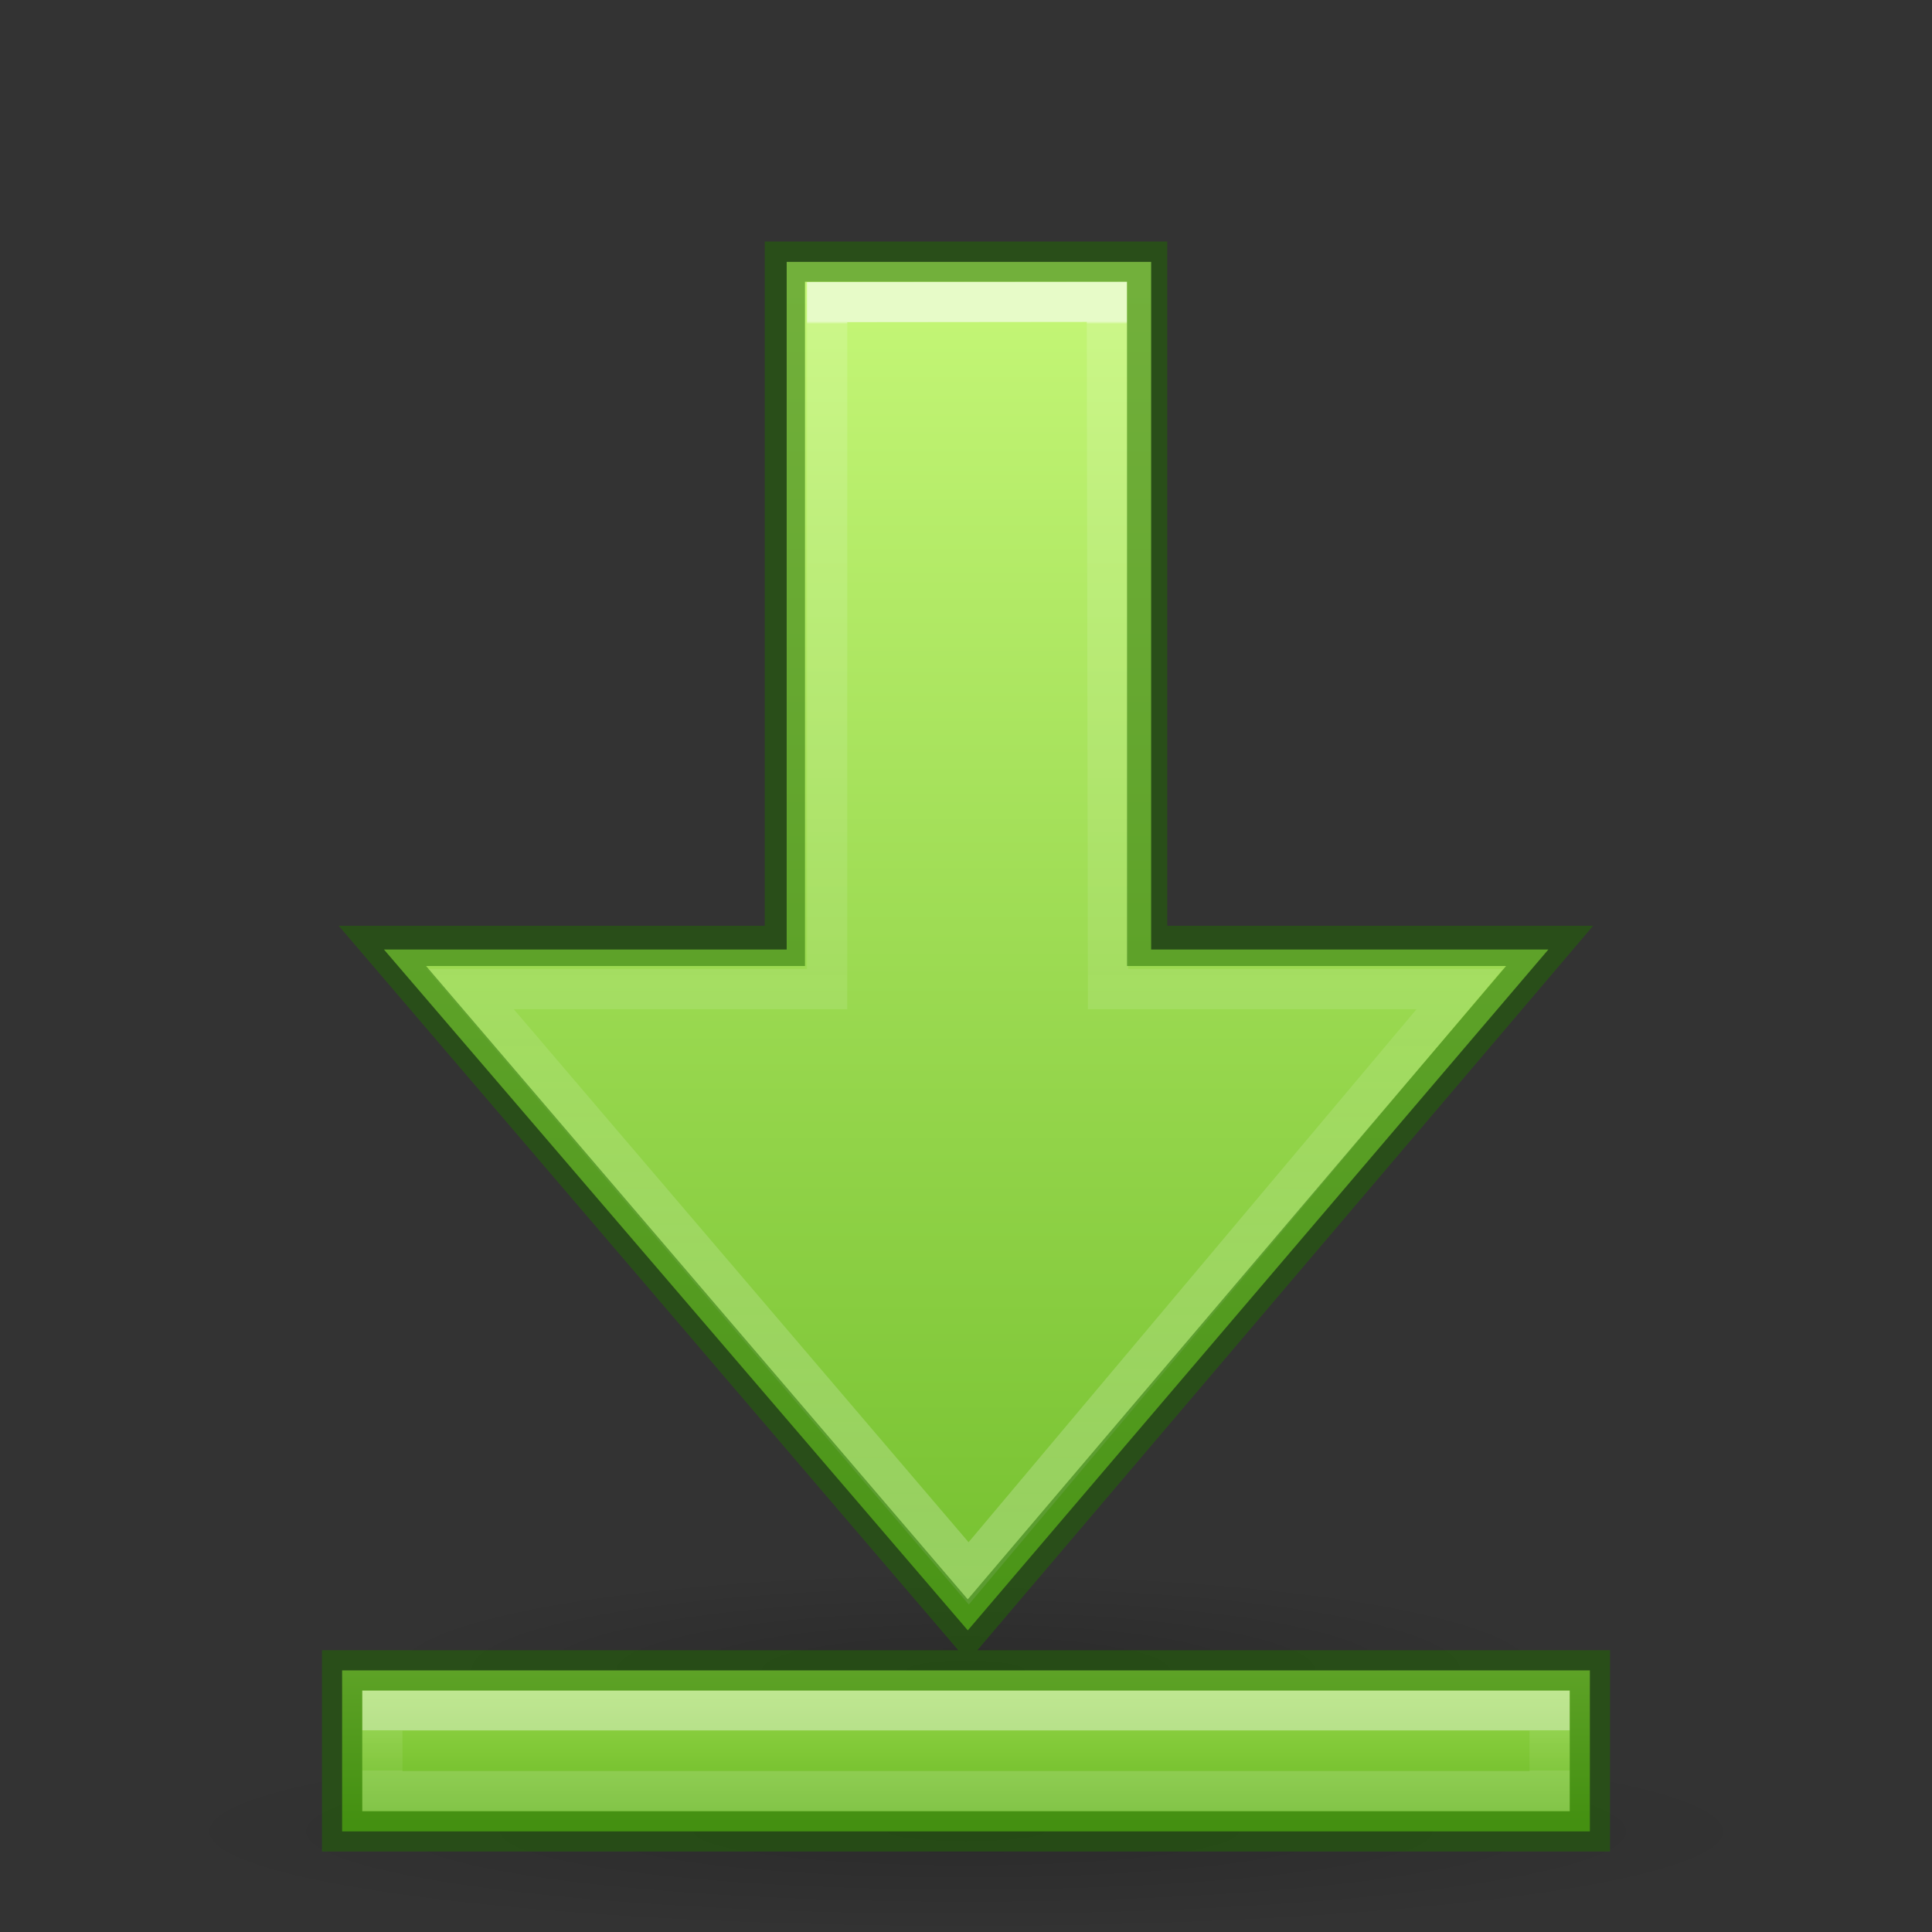 <?xml version="1.0" encoding="UTF-8" standalone="no"?>
<svg
   xmlns:osb="http://www.openswatchbook.org/uri/2009/osb"
   xmlns:dc="http://purl.org/dc/elements/1.1/"
   xmlns:cc="http://creativecommons.org/ns#"
   xmlns:rdf="http://www.w3.org/1999/02/22-rdf-syntax-ns#"
   xmlns:svg="http://www.w3.org/2000/svg"
   xmlns="http://www.w3.org/2000/svg"
   xmlns:xlink="http://www.w3.org/1999/xlink"
   version="1.1"
   id="svg2510"
   height="48px"
   width="48px">
  <rect width="100%" height="100%" fill="#333333" stroke="none"/>
  <defs
     id="defs2512">
    <linearGradient
       id="linearGradient1353">
      <stop
         style="stop-color:#d1ff82;stop-opacity:1"
         offset="0"
         id="stop1349" />
      <stop
         style="stop-color:#68b723;stop-opacity:1"
         offset="1"
         id="stop1351" />
    </linearGradient>
    <linearGradient
       id="linearGradient907">
      <stop
         id="stop899"
         style="stop-color:#ffffff;stop-opacity:1"
         offset="0" />
      <stop
         id="stop901"
         style="stop-color:#ffffff;stop-opacity:0.235"
         offset="0" />
      <stop
         id="stop903"
         style="stop-color:#ffffff;stop-opacity:0.157"
         offset="1" />
      <stop
         id="stop905"
         style="stop-color:#ffffff;stop-opacity:0.392"
         offset="1" />
    </linearGradient>
    <linearGradient
       id="linearGradient897">
      <stop
         id="stop889"
         style="stop-color:#ffffff;stop-opacity:1"
         offset="0" />
      <stop
         id="stop891"
         style="stop-color:#ffffff;stop-opacity:0.235"
         offset="0.002" />
      <stop
         id="stop893"
         style="stop-color:#ffffff;stop-opacity:0.157"
         offset="0.5" />
      <stop
         id="stop895"
         style="stop-color:#ffffff;stop-opacity:0.392"
         offset="1" />
    </linearGradient>
    <linearGradient
       y2="29.992"
       x2="11.988"
       y1="29.992"
       x1="43.841"
       gradientTransform="matrix(0,-1.005,1,0,-1.992,52.045)"
       gradientUnits="userSpaceOnUse"
       id="linearGradient2606"
       xlink:href="#linearGradient897" />
    <linearGradient
       id="linearGradient5105">
      <stop
         style="stop-color:black;stop-opacity:1;"
         offset="0"
         id="stop5107" />
      <stop
         style="stop-color:black;stop-opacity:0;"
         offset="1"
         id="stop5109" />
    </linearGradient>
    <radialGradient
       r="8.062"
       fy="19.031"
       fx="11.25"
       cy="19.031"
       cx="11.25"
       gradientTransform="matrix(1.86,0,0,0.31,3.07,35.6)"
       gradientUnits="userSpaceOnUse"
       id="radialGradient2604"
       xlink:href="#linearGradient5105" />
    <linearGradient
       gradientTransform="translate(0,1)"
       gradientUnits="userSpaceOnUse"
       y2="44.627"
       x2="26.288"
       y1="0.761"
       x1="26.288"
       id="linearGradient848"
       xlink:href="#linearGradient1353" />
    <linearGradient
       id="linearGradient919">
      <stop
         id="stop915"
         offset="0"
         style="stop-color:#9bdb4d;stop-opacity:1" />
      <stop
         id="stop917"
         offset="1"
         style="stop-color:#68b723;stop-opacity:1" />
    </linearGradient>
    <linearGradient
       gradientTransform="matrix(0.939,0,0,1,1.418,0.994)"
       xlink:href="#linearGradient919"
       id="linearGradient913-9"
       gradientUnits="userSpaceOnUse"
       x1="26.288"
       y1="40.539"
       x2="26.288"
       y2="44.264" />
    <linearGradient
       xlink:href="#linearGradient907"
       id="linearGradient3174-6"
       gradientUnits="userSpaceOnUse"
       gradientTransform="matrix(0.935,0,0,1,-0.323,49)"
       x1="26"
       y1="-6.006"
       x2="26"
       y2="-5.006" />
    <radialGradient
       r="8.062"
       fy="19.031"
       fx="11.25"
       cy="19.031"
       cx="11.25"
       gradientTransform="matrix(2.481,0,0,0.31,-3.907,39.6)"
       gradientUnits="userSpaceOnUse"
       id="radialGradient2604-4"
       xlink:href="#linearGradient5105" />
    <linearGradient
       id="linearGradient4526"
       osb:paint="solid">
      <stop
         style="stop-color:#ffffff;stop-opacity:1;"
         offset="0"
         id="stop4528" />
    </linearGradient>
  </defs>
  <path
     style="display:inline;overflow:visible;visibility:visible;opacity:0.163;fill:url(#radialGradient2604-4);fill-opacity:1;fill-rule:nonzero;stroke:none;stroke-width:2.446;stroke-linecap:butt;stroke-linejoin:miter;stroke-miterlimit:4;stroke-dasharray:none;stroke-dashoffset:0;stroke-opacity:1;marker:none;marker-start:none;marker-mid:none;marker-end:none"
     id="path4346-4"
     d="M 44,45.5 A 20,2.5 0 1 1 4,45.5 20,2.5 0 1 1 44,45.5 Z" />
  <path
     style="display:inline;overflow:visible;visibility:visible;opacity:0.163;fill:url(#radialGradient2604);fill-opacity:1;fill-rule:nonzero;stroke:none;stroke-width:2.446;stroke-linecap:butt;stroke-linejoin:miter;stroke-miterlimit:4;stroke-dasharray:none;stroke-dashoffset:0;stroke-opacity:1;marker:none;marker-start:none;marker-mid:none;marker-end:none"
     id="path4346"
     d="m 39,41.5 a 15,2.5 0 1 1 -30,0 15,2.5 0 1 1 30,0 z" />
  <path
     id="path4348"
     d="M 19.545,6.506 V 23.59 H 9.539 L 24.045,40.506 38.469,23.59 H 28.6 V 6.506 Z"
     style="display:inline;overflow:visible;visibility:visible;opacity:1;fill:url(#linearGradient848);fill-opacity:1;fill-rule:nonzero;stroke:none;stroke-width:1;stroke-linecap:butt;stroke-linejoin:miter;stroke-miterlimit:4;stroke-dasharray:none;stroke-dashoffset:0;stroke-opacity:1;marker:none;marker-start:none;marker-mid:none;marker-end:none" />
  <path
     style="display:inline;overflow:visible;visibility:visible;opacity:0.6;fill:none;fill-opacity:1;fill-rule:nonzero;stroke:url(#linearGradient2606);stroke-width:1;stroke-linecap:butt;stroke-linejoin:miter;stroke-miterlimit:4;stroke-dasharray:none;stroke-dashoffset:0;stroke-opacity:1;marker:none;marker-start:none;marker-mid:none;marker-end:none"
     d="M 11.681,24.574 24.067,39.09 36.266,24.574 H 27.528 L 27.5,7.5 20.55,7.507 V 24.574 Z"
     id="path4360" />
  <path
     id="path911-1"
     d="m 8.5,41.5 v 4 H 39.5 v -4 z"
     style="display:inline;overflow:visible;visibility:visible;opacity:1;fill:url(#linearGradient913-9);fill-opacity:1;fill-rule:nonzero;stroke:none;stroke-width:1;stroke-linecap:butt;stroke-linejoin:miter;stroke-miterlimit:4;stroke-dasharray:none;stroke-dashoffset:0;stroke-opacity:1;marker:none;marker-start:none;marker-mid:none;marker-end:none" />
  <rect
     y="42.5"
     x="9.5"
     height="2"
     width="29"
     id="rect2602-9"
     style="display:inline;overflow:visible;visibility:visible;opacity:0.4;fill:none;fill-opacity:1;fill-rule:nonzero;stroke:url(#linearGradient3174-6);stroke-width:1;stroke-linecap:butt;stroke-linejoin:miter;stroke-miterlimit:4;stroke-dasharray:none;stroke-dashoffset:0;stroke-opacity:1;marker:none;marker-start:none;marker-mid:none;marker-end:none" />
  <path
     id="path849"
     d="M 19.5 6.5 L 19.5 23.5 L 9.5 23.5 L 24.045 40.506 L 38.5 23.5 L 28.5 23.5 L 28.5 6.5 L 19.5 6.5 z M 8.5 41.5 L 8.5 45.5 L 39.5 45.5 L 39.5 41.5 L 8.5 41.5 z "
     style="display:inline;overflow:visible;visibility:visible;opacity:0.5;fill:none;fill-opacity:1;fill-rule:nonzero;stroke:#206b00;stroke-width:1;stroke-linecap:butt;stroke-linejoin:miter;stroke-miterlimit:4;stroke-dasharray:none;stroke-dashoffset:0;stroke-opacity:1;marker:none;marker-start:none;marker-mid:none;marker-end:none" />
</svg>
